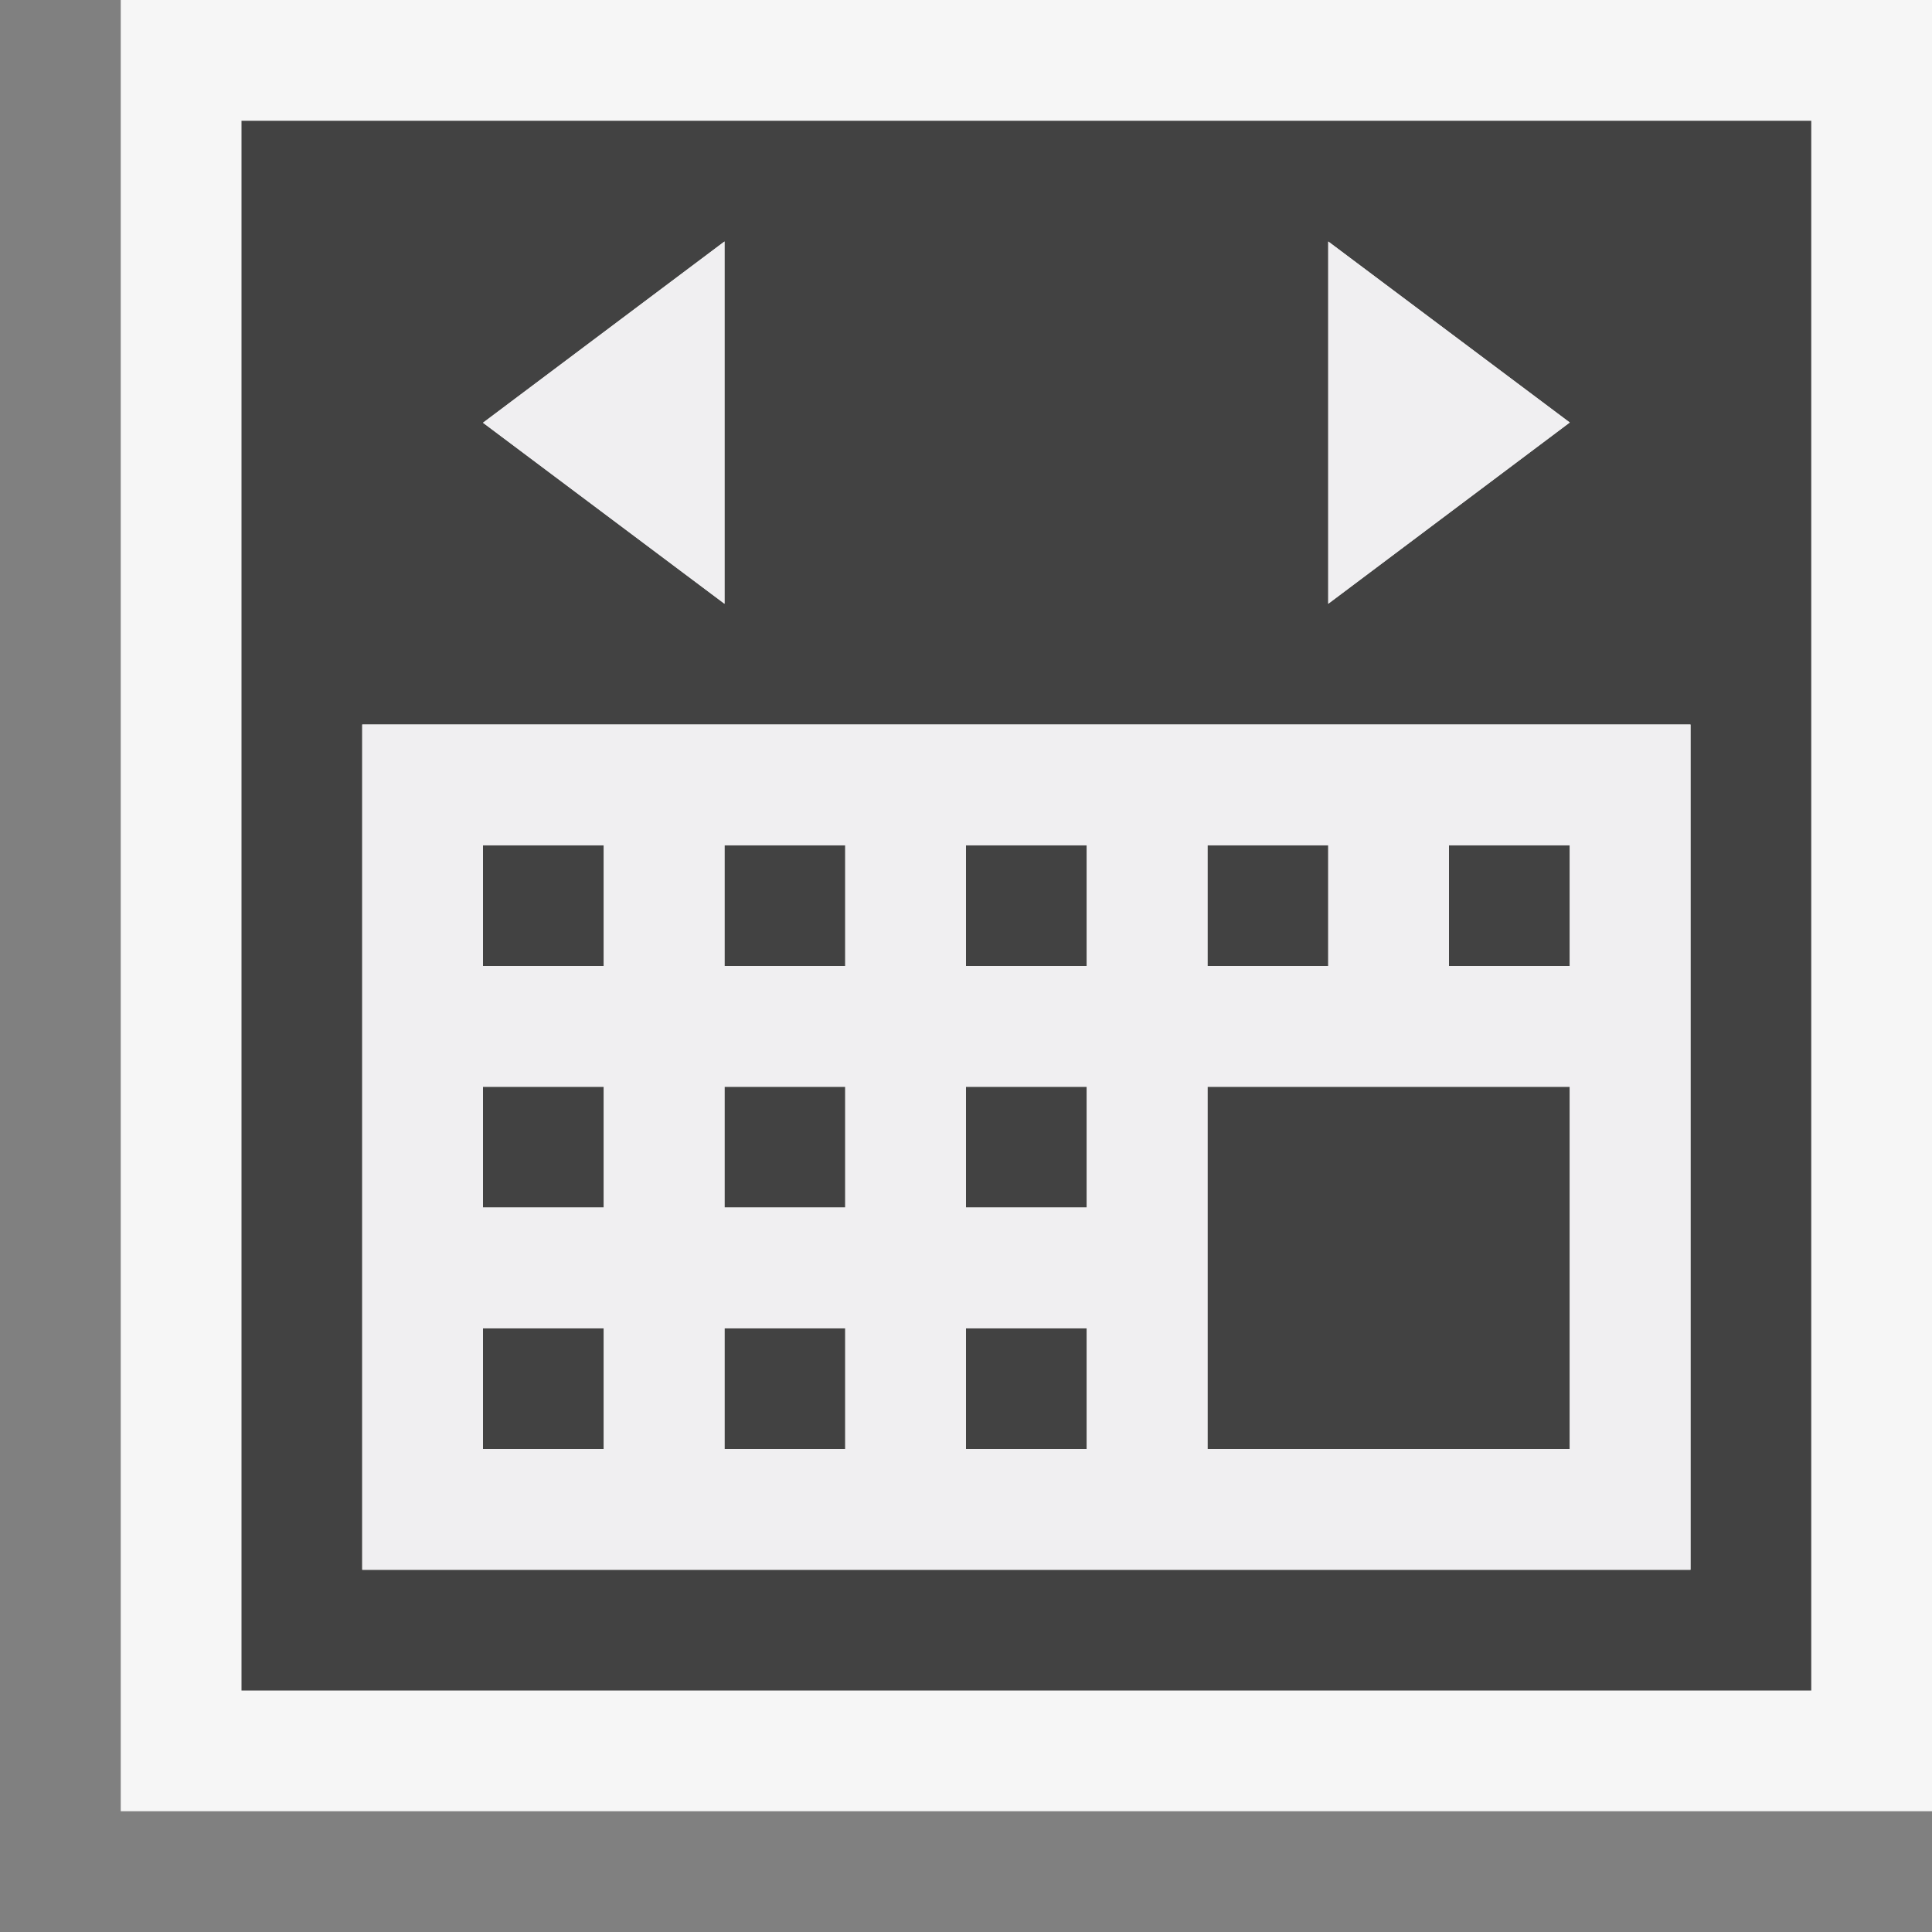 <svg xmlns="http://www.w3.org/2000/svg" width="16" height="16"><rect width="100%" height="100%" fill="#808080" stroke="none"/><style type="text/css">.icon-canvas-transparent{opacity:0;fill:#F6F6F6;} .icon-vs-out{fill:#F6F6F6;} .icon-vs-bg{fill:#424242;} .icon-vs-fg{fill:#F0EFF1;}</style><path class="icon-canvas-transparent" d="M16 16h-16v-16h16v16z" id="canvas"/><path class="icon-vs-out" d="M16 15h-15v-15h15v15z" id="outline"/><path class="icon-vs-bg" d="M13 12h-3v-3h3v3zm-2-5h-1v1h1v-1zm-2 0h-1v1h1v-1zm-4 4h-1v1h1v-1zm8-4h-1v1h1v-1zm-4 2h-1v1h1v-1zm0 2h-1v1h1v-1zm-4-2h-1v1h1v-1zm2 2h-1v1h1v-1zm-2-4h-1v1h1v-1zm2 0h-1v1h1v-1zm0 2h-1v1h1v-1zm8-8v13h-13v-13h13zm-4 4l2-1.501-2-1.499v3zm-7-1.499l2 1.499v-3l-2 1.501zm10 2.499h-11v7h11v-7z" id="iconBg"/><path class="icon-vs-fg" d="M6 5l-2-1.499 2-1.501v3zm5-3v3l2-1.501-2-1.499zm3 4v7h-11v-7h11zm-4 2h1v-1h-1v1zm-5 3h-1v1h1v-1zm0-2h-1v1h1v-1zm0-2h-1v1h1v-1zm2 4h-1v1h1v-1zm0-2h-1v1h1v-1zm0-2h-1v1h1v-1zm2 4h-1v1h1v-1zm0-2h-1v1h1v-1zm0-2h-1v1h1v-1zm4 2h-3v3h3v-3zm0-2h-1v1h1v-1z" id="iconFg"/></svg>